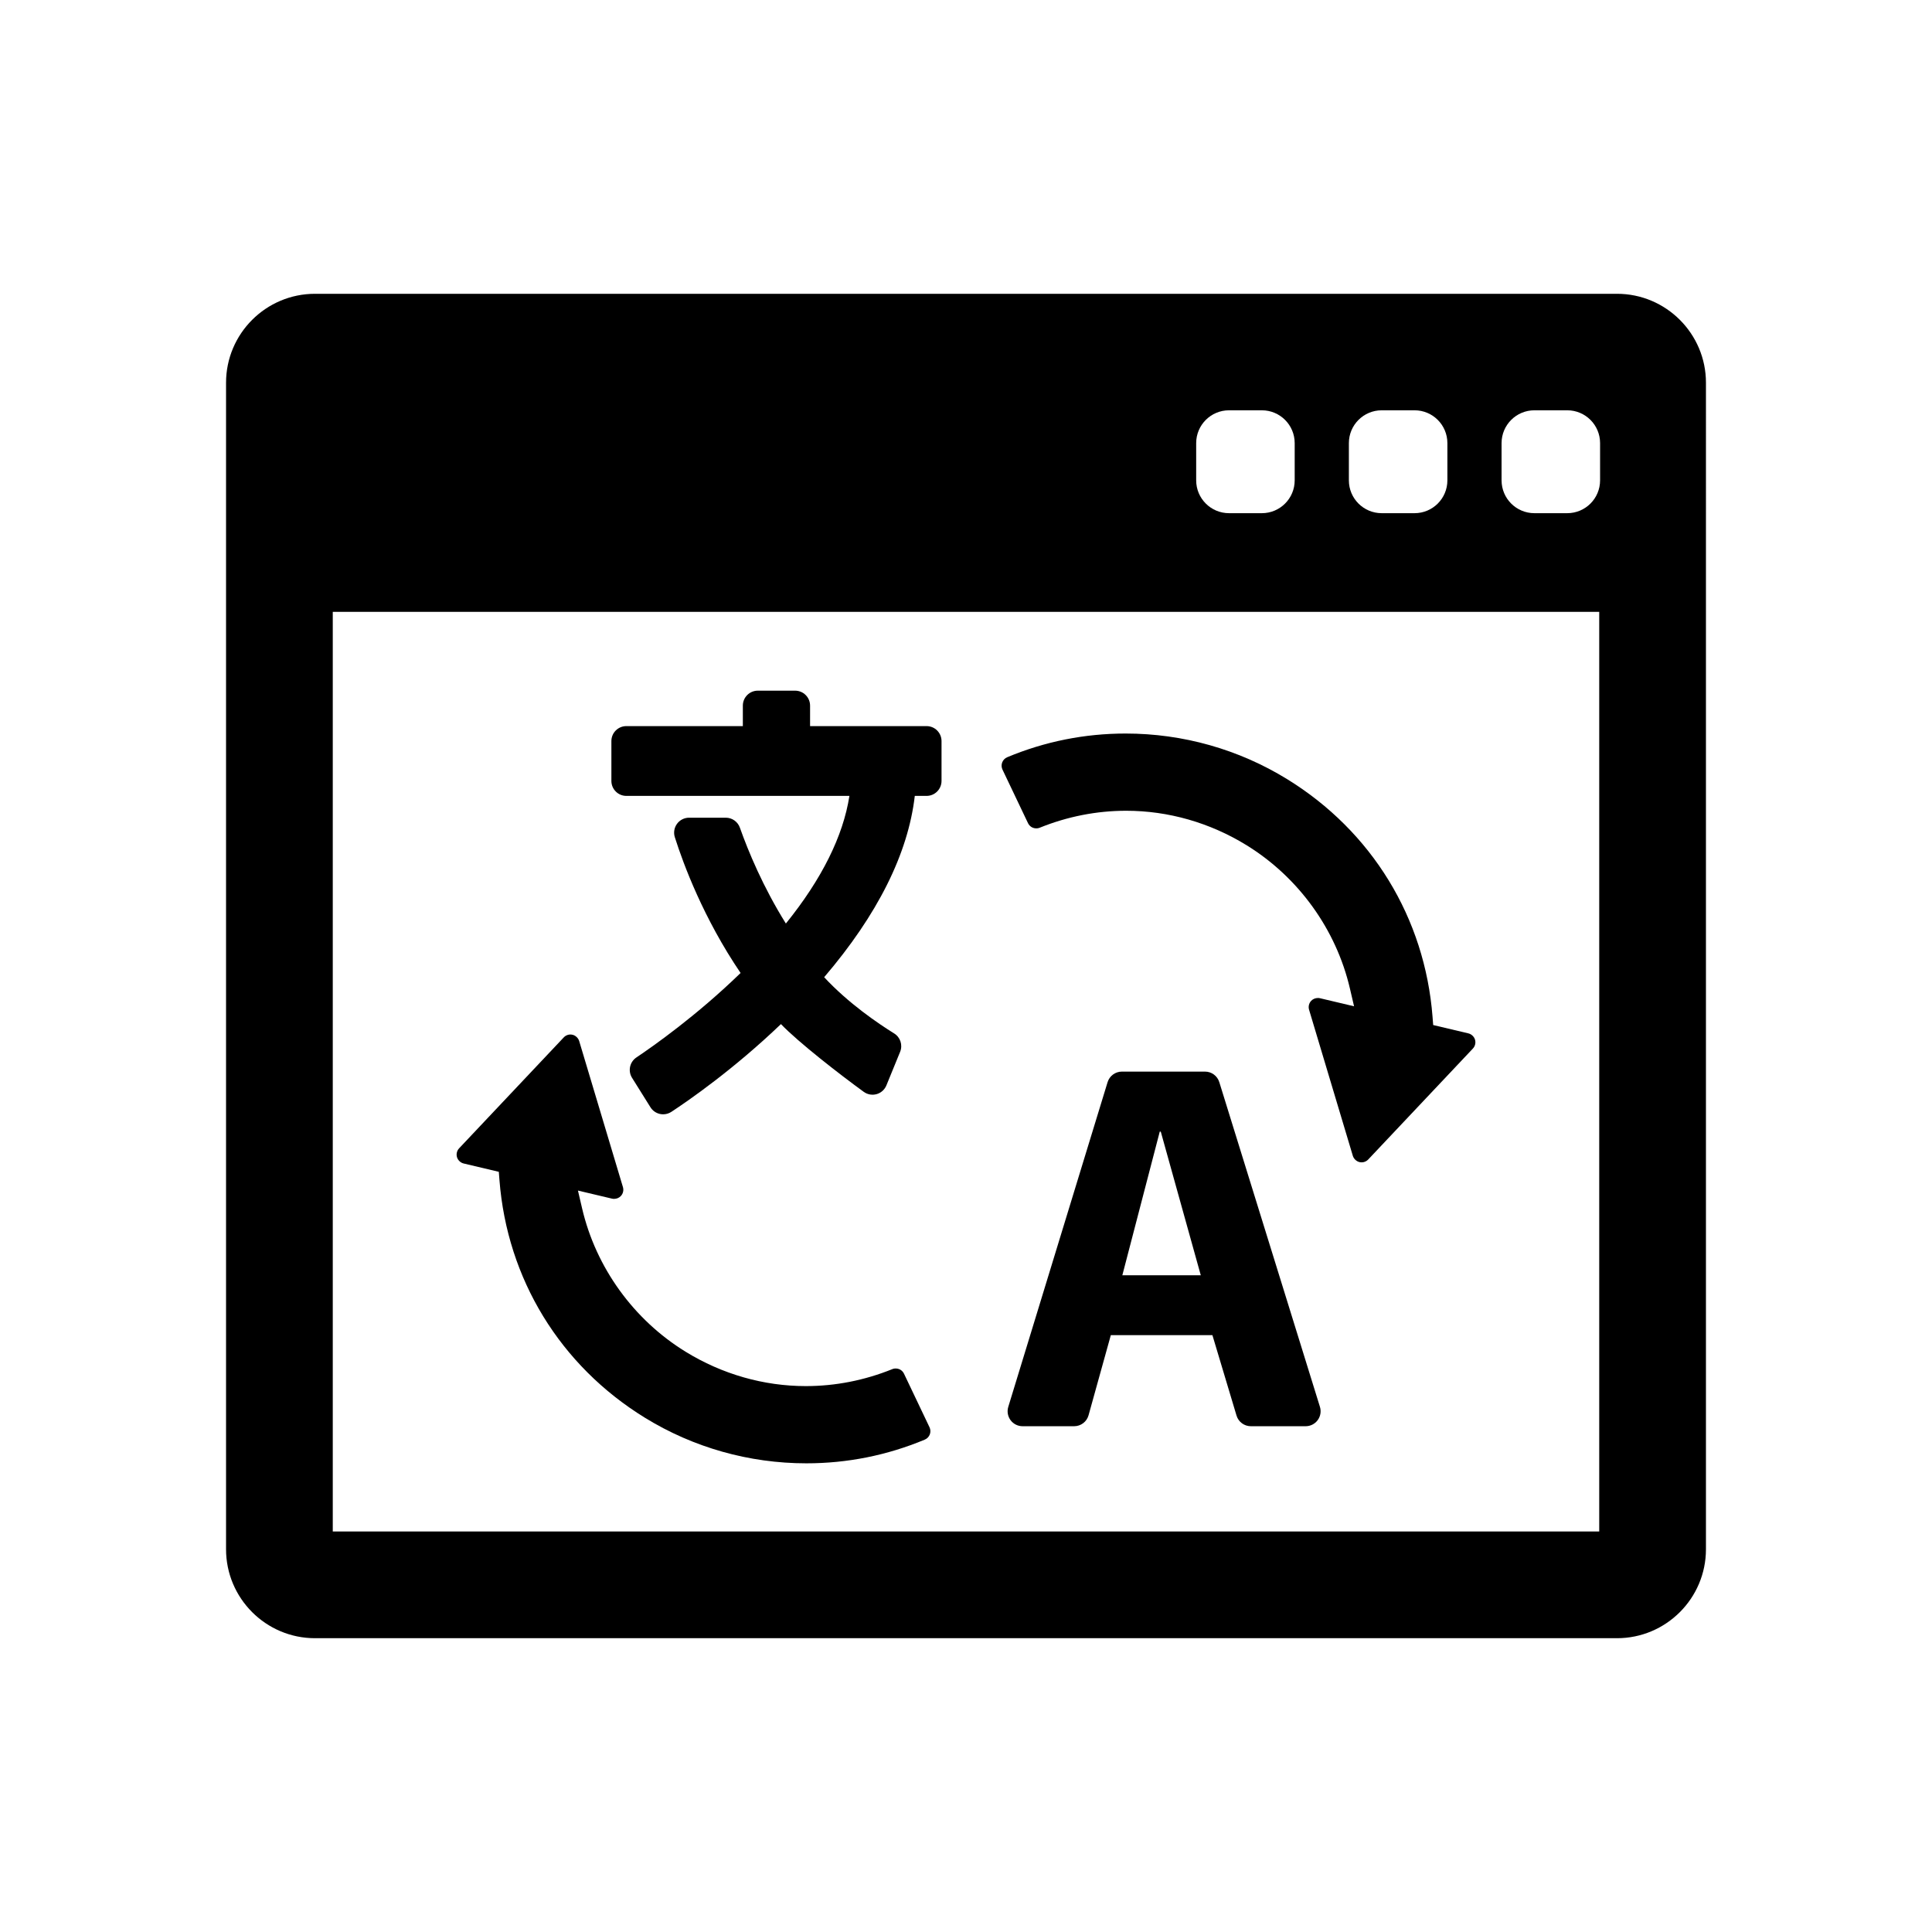 <?xml version="1.0" encoding="utf-8"?>
<!-- Generator: Adobe Illustrator 16.0.0, SVG Export Plug-In . SVG Version: 6.00 Build 0)  -->
<!DOCTYPE svg PUBLIC "-//W3C//DTD SVG 1.1//EN" "http://www.w3.org/Graphics/SVG/1.1/DTD/svg11.dtd">
<svg version="1.1" id="Layer_1" xmlns="http://www.w3.org/2000/svg" xmlns:xlink="http://www.w3.org/1999/xlink" x="0px" y="0px"
	 width="512px" height="512px" viewBox="0 0 512 512" enable-background="new 0 0 512 512" xml:space="preserve">
<g>
	<path d="M428.526,77.859H83.474c-12.995,0-23.568,10.571-23.568,23.567v309.146c0,12.996,10.573,23.569,23.568,23.569h345.053
		c12.994,0,23.568-10.573,23.568-23.569V101.427C452.095,88.431,441.521,77.859,428.526,77.859z M357.466,117.435
		c0-4.807,3.896-8.703,8.701-8.703h8.703c4.807,0,8.703,3.896,8.703,8.703v9.863c0,4.805-3.896,8.701-8.703,8.701h-8.703
		c-4.805,0-8.701-3.896-8.701-8.701V117.435z M316.999,117.435c0-4.807,3.898-8.703,8.703-8.703h8.701
		c4.807,0,8.703,3.896,8.703,8.703v9.863c0,4.805-3.896,8.701-8.703,8.701h-8.701c-4.805,0-8.703-3.896-8.703-8.701V117.435z
		 M423.812,405.859H88.188V162.142h335.623V405.859z M424.038,127.298c0,4.805-3.896,8.701-8.701,8.701h-8.703
		c-4.807,0-8.703-3.896-8.703-8.701v-9.863c0-4.807,3.896-8.703,8.703-8.703h8.703c4.805,0,8.701,3.896,8.701,8.703V127.298z"/>
	<path d="M165.989,210.921h59.117c-1.666,10.675-7.326,22.046-16.84,33.827c-6.064-9.714-9.964-19.135-12.188-25.408
		c-0.562-1.583-2.058-2.641-3.736-2.641h-9.728c-1.264,0-2.453,0.603-3.2,1.623c-0.746,1.021-0.961,2.335-0.579,3.542
		c2.305,7.258,7.614,21.507,17.429,35.986c-11.594,11.271-23.143,19.393-27.611,22.387c-1.778,1.192-2.289,3.581-1.153,5.396
		l4.882,7.807c0.565,0.904,1.473,1.542,2.515,1.77c0.28,0.063,0.564,0.092,0.846,0.092c0.769,0,1.527-0.223,2.178-0.651
		c4.601-3.024,16.538-11.28,29.038-23.255c4.625,4.82,15.499,13.267,21.942,17.954c0.983,0.715,2.242,0.938,3.415,0.608
		c1.172-0.333,2.124-1.187,2.586-2.313l3.642-8.903c0.732-1.79,0.065-3.85-1.579-4.868c-4.198-2.604-12.101-7.953-18.552-14.903
		c14.163-16.575,22.24-32.734,24.018-48.049h3.121c2.189,0,3.964-1.775,3.964-3.965v-10.567c0-2.189-1.774-3.964-3.964-3.964
		h-30.872v-5.426c0-2.19-1.774-3.965-3.964-3.965h-9.89c-2.189,0-3.964,1.774-3.964,3.965v5.426h-30.872
		c-2.189,0-3.964,1.774-3.964,3.964v10.567C162.025,209.146,163.8,210.921,165.989,210.921z"/>
	<path d="M323.126,286.777c-0.515-1.66-2.049-2.791-3.786-2.791h-22.028c-1.743,0-3.281,1.139-3.791,2.805l-26.318,86.049
		c-0.369,1.202-0.145,2.507,0.604,3.52c0.748,1.009,1.93,1.604,3.188,1.604h13.664c1.78,0,3.343-1.187,3.82-2.901l5.901-21.23
		h26.923l6.388,21.306c0.502,1.678,2.046,2.826,3.797,2.826h14.523c1.261,0,2.445-0.598,3.191-1.611
		c0.748-1.015,0.969-2.323,0.595-3.526L323.126,286.777z M297.43,337.962l9.917-38.068h0.269l10.604,38.068H297.43z"/>
	<path d="M122.872,308.335l9.318,2.207l0.17,2.184c2.034,26.2,16.079,49.156,38.532,62.981c12.842,7.908,27.64,12.088,42.795,12.088
		h0.007c0.001,0,0.002,0,0.002,0c10.851,0,21.408-2.113,31.374-6.278c0.611-0.253,1.098-0.754,1.335-1.375
		c0.234-0.613,0.208-1.305-0.074-1.9l-6.761-14.192c-0.2-0.427-0.517-0.783-0.92-1.032c-0.65-0.398-1.518-0.458-2.175-0.185
		c-7.392,2.983-15.104,4.497-22.924,4.498c-11.166,0-22.191-3.154-31.882-9.121c-13.769-8.478-23.759-22.321-27.409-37.981
		l-1.1-4.717l9.041,2.143c0.113,0.026,0.229,0.044,0.347,0.051c0.038,0.002,0.131,0.005,0.169,0.005c0.71,0,1.353-0.268,1.802-0.747
		c0.598-0.629,0.813-1.536,0.564-2.367l-11.596-38.711c-0.235-0.785-0.95-1.467-1.738-1.657c-0.065-0.017-0.132-0.028-0.198-0.038
		l-0.106-0.015c-0.752-0.101-1.525,0.195-2.041,0.741l-27.731,29.392c-0.597,0.628-0.812,1.536-0.563,2.367
		C121.35,307.479,122.062,308.146,122.872,308.335z"/>
	<path d="M272.43,218.14c0.2,0.427,0.517,0.783,0.92,1.032c0.65,0.398,1.518,0.458,2.175,0.185
		c7.392-2.983,15.104-4.497,22.924-4.497c11.166,0,22.191,3.153,31.882,9.12c13.769,8.478,23.759,22.321,27.409,37.981l1.1,4.717
		l-9.041-2.143c-0.113-0.026-0.229-0.044-0.347-0.051c-0.038-0.002-0.131-0.005-0.169-0.005c-0.71,0-1.353,0.268-1.802,0.747
		c-0.598,0.629-0.813,1.536-0.564,2.367l11.596,38.711c0.235,0.785,0.95,1.467,1.738,1.657c0.065,0.017,0.132,0.028,0.198,0.038
		l0.106,0.015c0.752,0.101,1.525-0.195,2.041-0.741l27.731-29.392c0.597-0.628,0.812-1.536,0.563-2.367
		c-0.24-0.805-0.952-1.473-1.763-1.661l-9.318-2.207l-0.17-2.184c-2.034-26.2-16.079-49.156-38.532-62.981
		c-12.842-7.908-27.64-12.088-42.795-12.088h-0.007c-0.001,0-0.002,0-0.002,0c-10.851,0-21.408,2.113-31.374,6.278
		c-0.611,0.253-1.098,0.754-1.335,1.375c-0.234,0.613-0.208,1.305,0.074,1.9L272.43,218.14z"/>
</g>
</svg>
